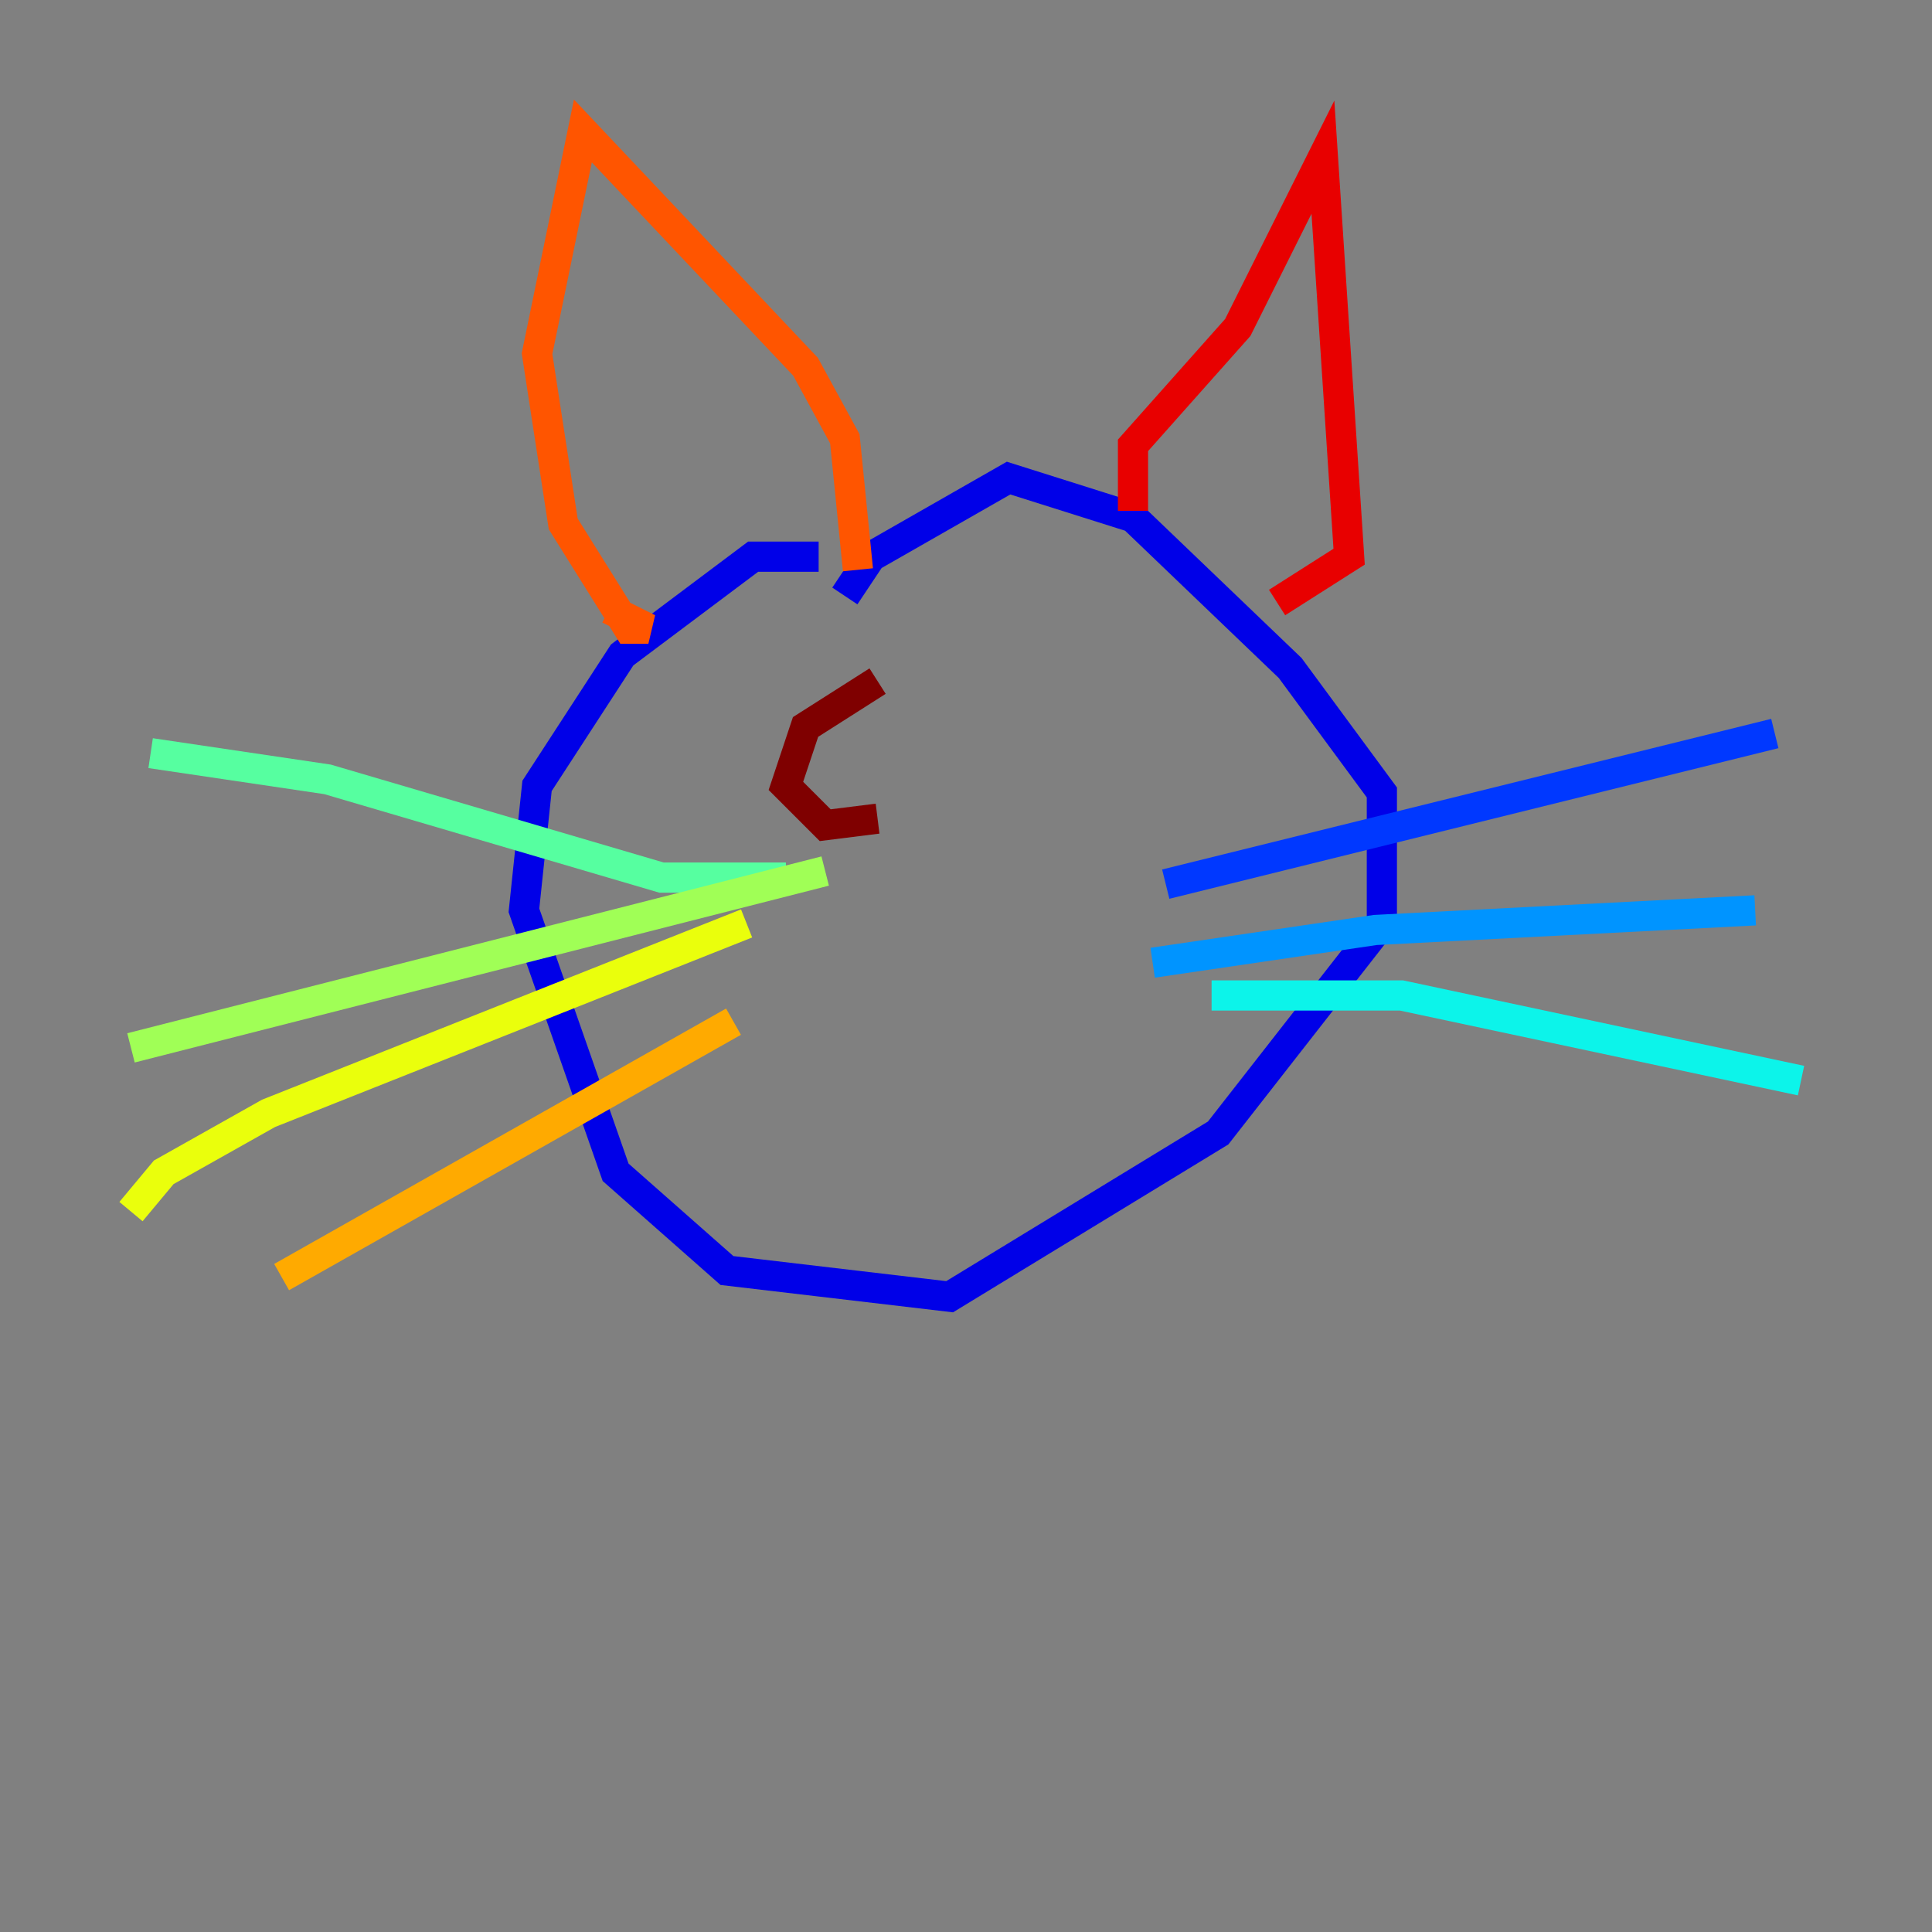 <?xml version="1.0" encoding="utf-8" ?>
<svg baseProfile="tiny" height="128" version="1.2" viewBox="0,0,128,128" width="128" xmlns="http://www.w3.org/2000/svg" xmlns:ev="http://www.w3.org/2001/xml-events" xmlns:xlink="http://www.w3.org/1999/xlink"><rect x="0" y="0" width="128" height="128" fill="#808080" stroke="none"/><defs /><polyline fill="none" points="60.312,80.705 60.312,80.705" stroke="#00007f" stroke-width="2" /><polyline fill="none" points="54.237,36.881 49.898,36.881 41.22,43.39 35.58,52.068 34.712,60.312 40.786,77.668 48.163,84.176 62.915,85.912 80.705,75.064 91.552,61.18 91.552,52.502 85.478,44.258 75.064,34.278 66.82,31.675 57.709,36.881 55.973,39.485" stroke="#0000e8" stroke-width="2" /><polyline fill="none" points="77.234,58.576 117.586,48.597" stroke="#0038ff" stroke-width="2" /><polyline fill="none" points="76.366,63.783 91.119,61.614 116.285,60.312" stroke="#0094ff" stroke-width="2" /><polyline fill="none" points="80.271,65.953 92.854,65.953 119.322,71.593" stroke="#0cf4ea" stroke-width="2" /><polyline fill="none" points="52.068,58.142 43.824,58.142 21.695,51.634 9.98,49.898" stroke="#56ffa0" stroke-width="2" /><polyline fill="none" points="54.671,57.709 8.678,69.424" stroke="#a0ff56" stroke-width="2" /><polyline fill="none" points="49.464,61.18 17.79,73.763 10.848,77.668 8.678,80.271" stroke="#eaff0c" stroke-width="2" /><polyline fill="none" points="48.597,67.688 18.658,84.61" stroke="#ffaa00" stroke-width="2" /><polyline fill="none" points="40.352,40.352 42.956,41.654 41.654,41.654 37.315,34.712 35.58,23.43 38.617,8.678 53.37,24.298 55.973,29.071 56.841,37.749" stroke="#ff5500" stroke-width="2" /><polyline fill="none" points="75.064,33.844 75.064,29.505 82.007,21.695 87.647,10.414 89.383,36.881 84.61,39.919" stroke="#e80000" stroke-width="2" /><polyline fill="none" points="58.142,45.125 53.37,48.163 52.068,52.068 54.671,54.671 58.142,54.237" stroke="#7f0000" stroke-width="2" /></svg>